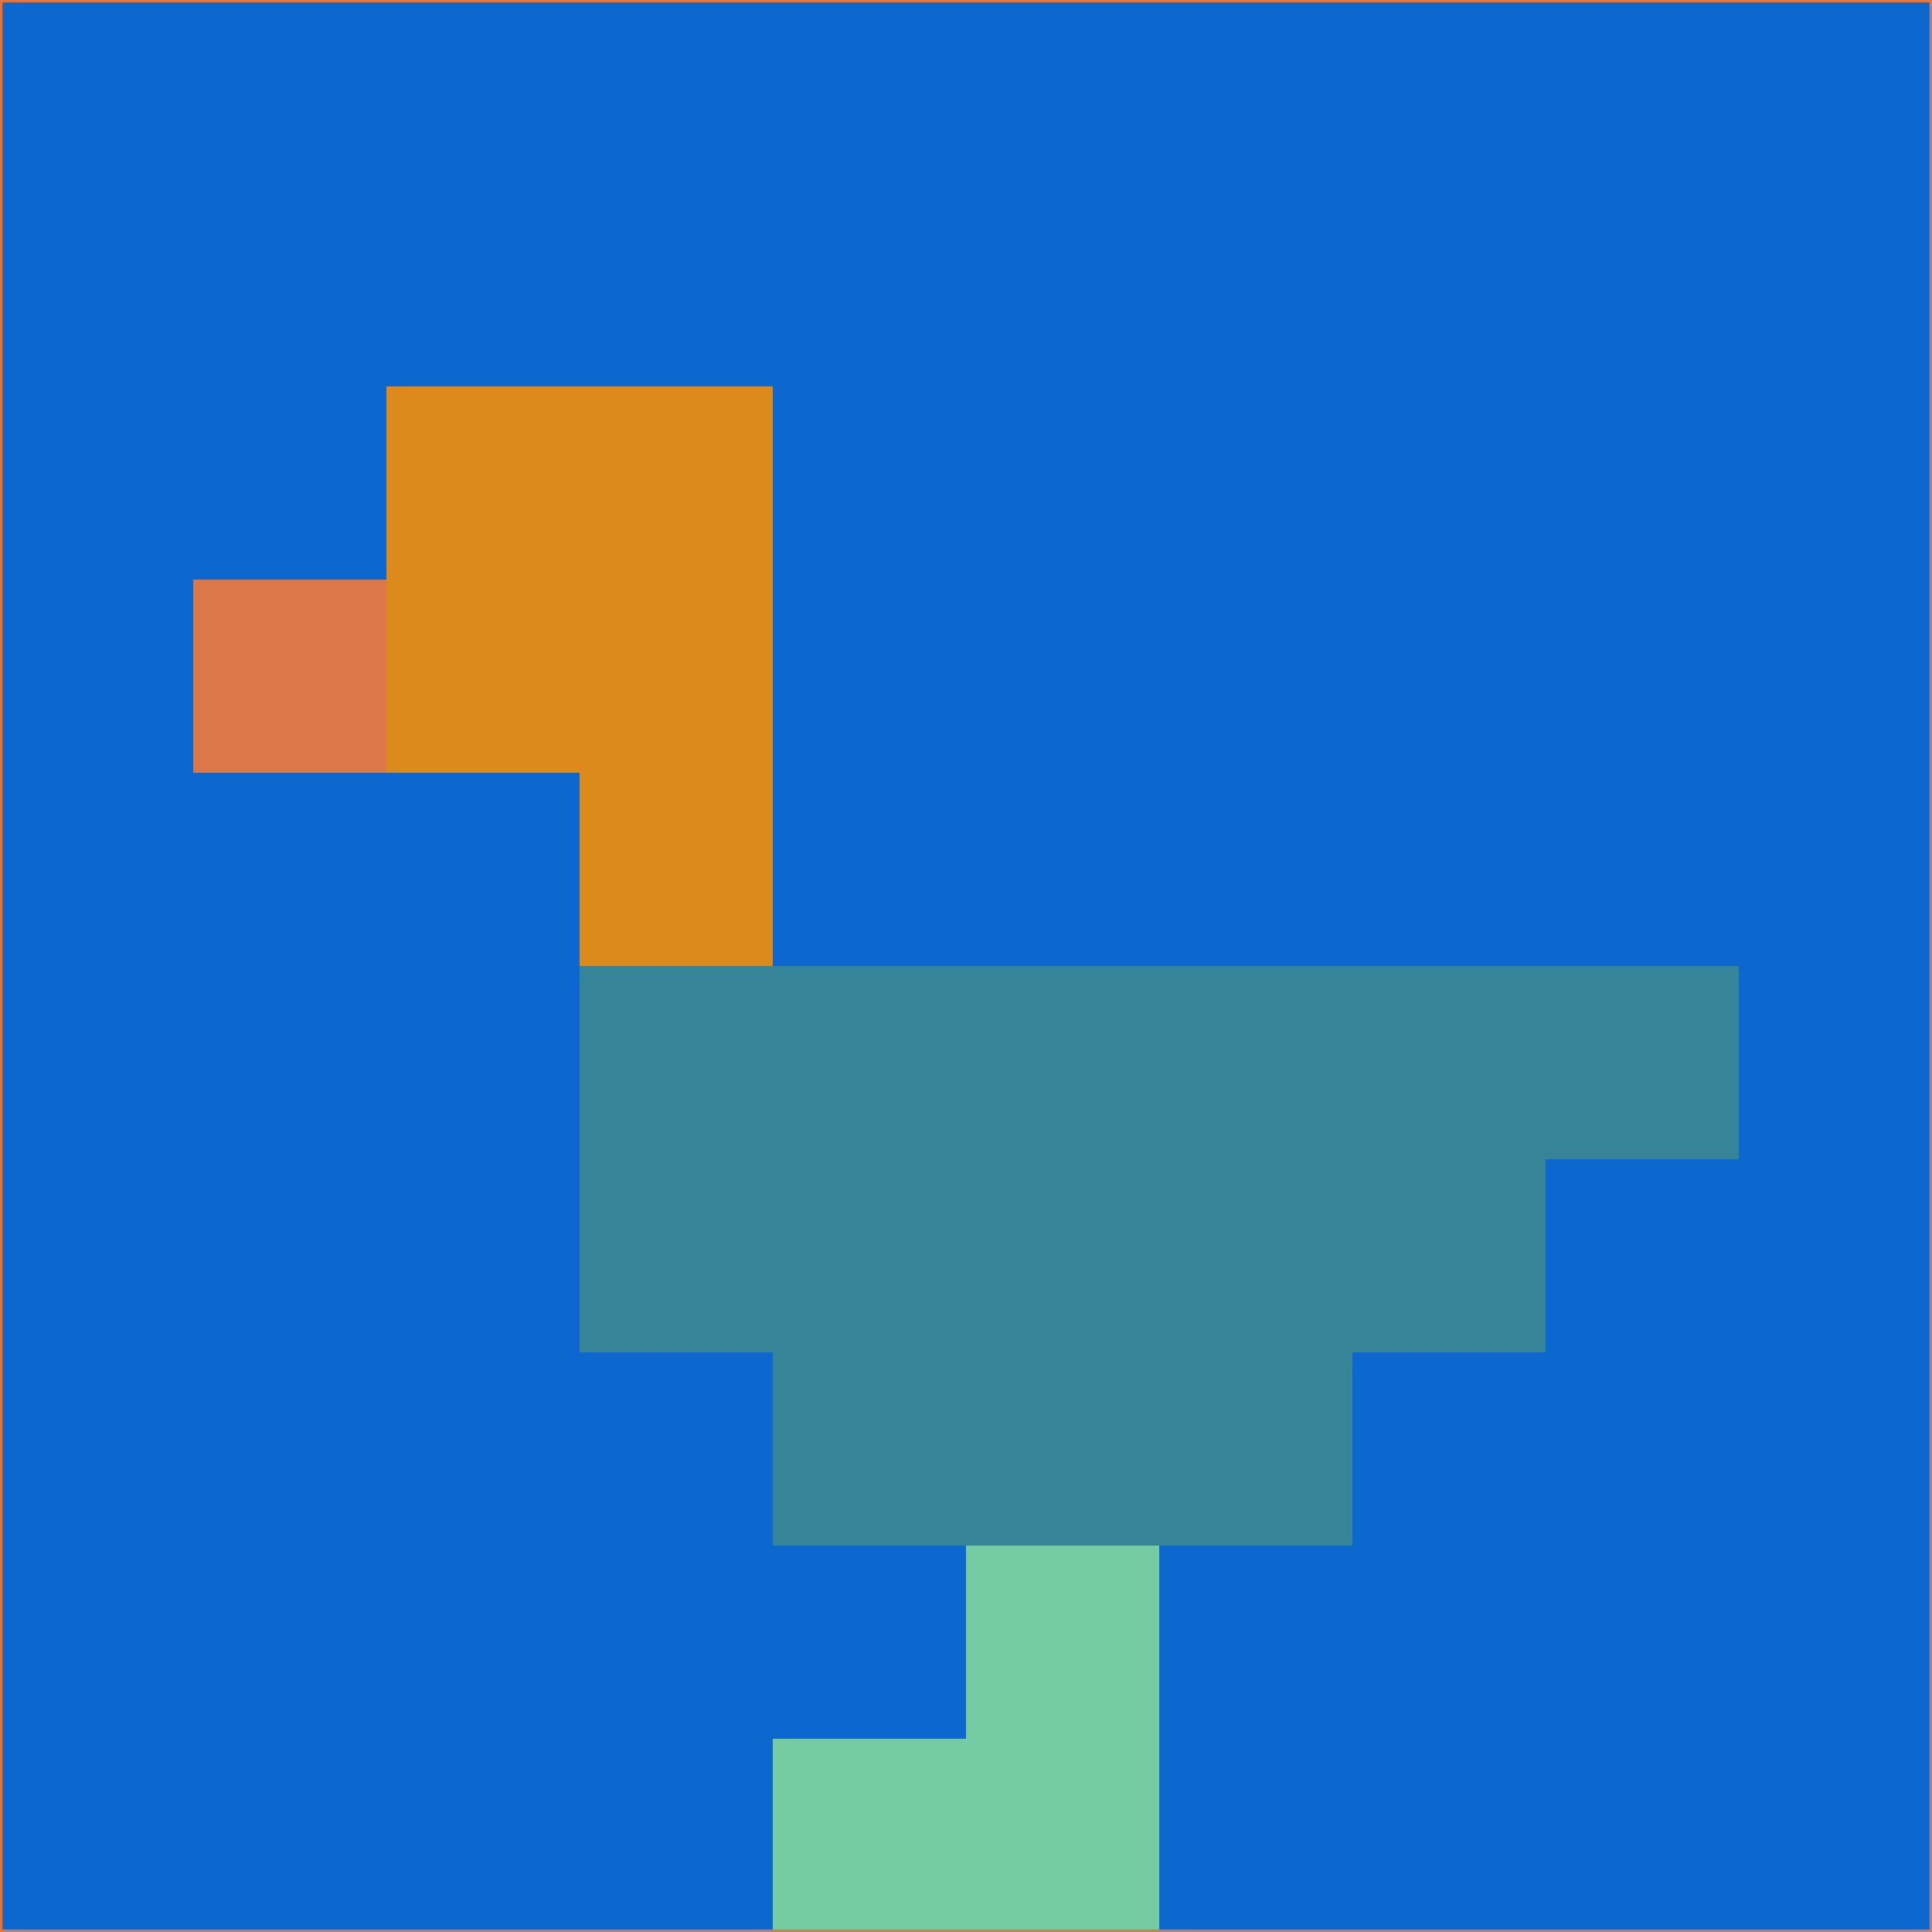 <svg xmlns="http://www.w3.org/2000/svg" version="1.1" width="785" height="785">
  <title>'goose-pfp-694263' by Dmitri Cherniak (Cyberpunk Edition)</title>
  <desc>
    seed=110543
    backgroundColor=#0c67ce
    padding=20
    innerPadding=0
    timeout=500
    dimension=1
    border=false
    Save=function(){return n.handleSave()}
    frame=12

    Rendered at 2024-09-15T22:37:00.335Z
    Generated in 1ms
    Modified for Cyberpunk theme with new color scheme
  </desc>
  <defs/>
  <rect width="100%" height="100%" fill="#0c67ce"/>
  <g>
    <g id="0-0">
      <rect x="0" y="0" height="785" width="785" fill="#0c67ce"/>
      <g>
        <!-- Neon blue -->
        <rect id="0-0-2-2-2-2" x="157" y="157" width="157" height="157" fill="#db8a1b"/>
        <rect id="0-0-3-2-1-4" x="235.5" y="157" width="78.5" height="314" fill="#db8a1b"/>
        <!-- Electric purple -->
        <rect id="0-0-4-5-5-1" x="314" y="392.5" width="392.5" height="78.5" fill="#368497"/>
        <rect id="0-0-3-5-5-2" x="235.5" y="392.5" width="392.5" height="157" fill="#368497"/>
        <rect id="0-0-4-5-3-3" x="314" y="392.5" width="235.5" height="235.5" fill="#368497"/>
        <!-- Neon pink -->
        <rect id="0-0-1-3-1-1" x="78.5" y="235.5" width="78.5" height="78.5" fill="#dc7747"/>
        <!-- Cyber yellow -->
        <rect id="0-0-5-8-1-2" x="392.5" y="628" width="78.5" height="157" fill="#75cba2"/>
        <rect id="0-0-4-9-2-1" x="314" y="706.5" width="157" height="78.5" fill="#75cba2"/>
      </g>
      <rect x="0" y="0" stroke="#dc7747" stroke-width="2" height="785" width="785" fill="none"/>
    </g>
  </g>
  <script xmlns=""/>
</svg>